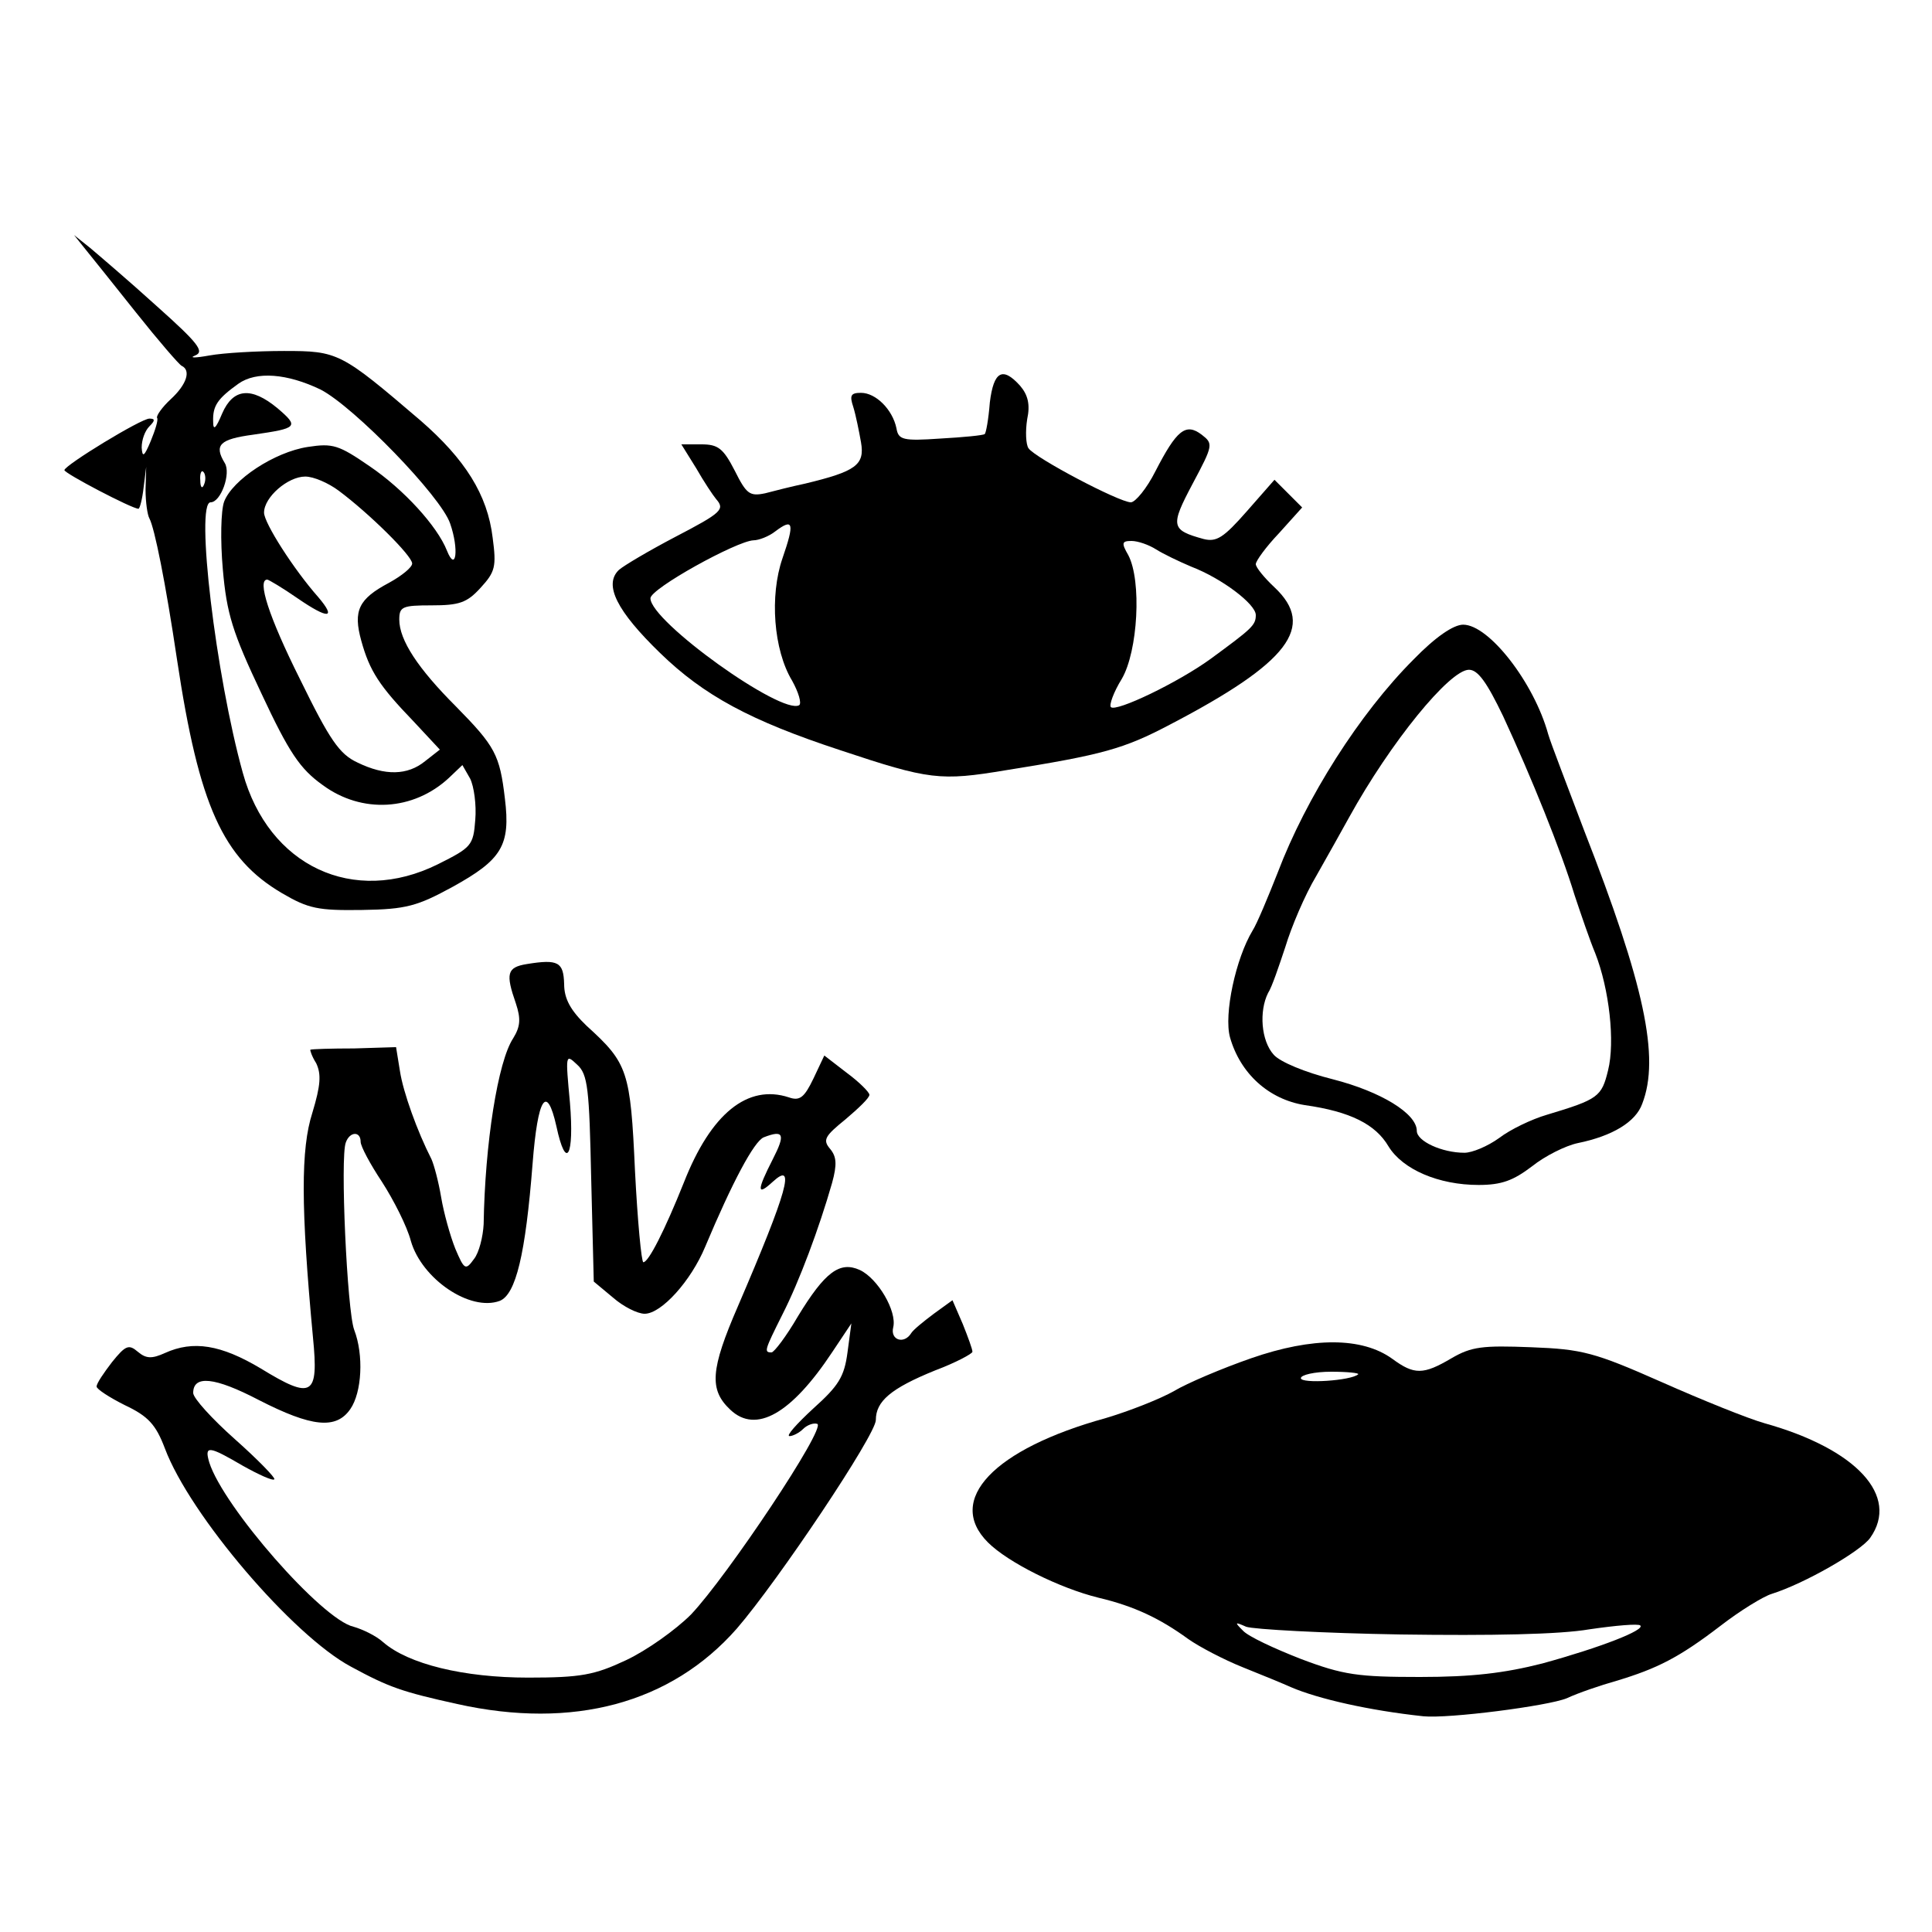 <?xml version="1.0" standalone="no"?>
<!DOCTYPE svg PUBLIC "-//W3C//DTD SVG 20010904//EN"
 "http://www.w3.org/TR/2001/REC-SVG-20010904/DTD/svg10.dtd">
<svg version="1.0" xmlns="http://www.w3.org/2000/svg"
 width="300pt" height="300pt" viewBox="0 0 300 300"
 preserveAspectRatio="xMidYMid meet">
<g transform="translate(0,300) scale(0.1,-0.1)"
fill="#000000" stroke="none">
<path d="M131 2615 c9 -11 45 -56 80 -100 35 -44 67 -81 71 -83 15 -7 8 -29
-17 -52 -13 -12 -23 -26 -21 -29 2 -3 -3 -19 -10 -36 -10 -24 -13 -26 -14 -10
0 12 5 26 12 33 9 9 9 12 0 12 -13 0 -131 -72 -132 -80 0 -5 105 -60 115 -60
2 0 6 15 8 33 l4 32 -1 -35 c0 -20 3 -40 6 -45 8 -15 25 -99 43 -220 34 -226
71 -308 163 -362 41 -24 56 -27 124 -26 69 1 86 6 141 36 76 42 90 64 81 137
-8 68 -15 81 -76 143 -59 59 -88 103 -88 135 0 20 5 22 50 22 43 0 55 4 76 27
23 25 25 33 19 78 -8 67 -43 122 -112 182 -124 106 -128 108 -212 108 -42 0
-94 -3 -116 -7 -22 -4 -32 -4 -22 0 15 6 5 19 -60 77 -43 39 -90 79 -103 90
l-25 20 16 -20z m367 -220 c52 -27 187 -166 201 -208 14 -40 9 -77 -5 -42 -15
38 -67 95 -120 131 -48 33 -57 36 -96 30 -52 -8 -117 -51 -130 -85 -5 -14 -6
-60 -2 -105 6 -69 15 -98 60 -193 43 -92 60 -117 95 -142 61 -45 141 -40 196
11 l21 20 12 -21 c6 -12 10 -41 8 -64 -3 -40 -6 -43 -58 -69 -131 -65 -263 -3
-303 142 -42 151 -74 420 -50 420 16 0 32 45 22 61 -17 28 -8 37 44 44 69 10
72 12 38 41 -41 34 -69 31 -86 -8 -10 -24 -14 -27 -14 -13 -1 25 7 36 39 59
28 20 76 16 128 -9z m-181 -147 c-3 -8 -6 -5 -6 6 -1 11 2 17 5 13 3 -3 4 -12
1 -19z m209 -10 c47 -35 114 -101 114 -113 0 -6 -16 -19 -36 -30 -47 -25 -56
-43 -43 -90 13 -47 28 -70 81 -125 l41 -44 -23 -18 c-27 -22 -62 -23 -105 -2
-28 13 -43 35 -89 129 -49 98 -67 155 -51 155 2 0 24 -13 47 -29 48 -33 61
-32 32 2 -38 43 -84 115 -84 131 0 24 37 56 64 56 13 0 36 -10 52 -22z"/>
<path d="M1537 2375 c-2 -26 -6 -48 -8 -49 -2 -2 -33 -5 -69 -7 -58 -4 -65 -2
-68 16 -6 29 -32 55 -55 55 -16 0 -18 -4 -12 -22 4 -13 9 -38 12 -55 6 -35 -8
-45 -87 -64 -19 -4 -47 -11 -62 -15 -24 -5 -29 -1 -47 35 -18 35 -26 41 -52
41 l-31 0 23 -37 c12 -21 26 -42 31 -48 14 -16 9 -21 -64 -59 -40 -21 -79 -44
-87 -51 -24 -23 -3 -64 64 -129 68 -66 140 -105 280 -151 138 -46 155 -48 257
-31 150 24 183 33 255 71 184 96 227 152 162 213 -16 15 -29 31 -29 36 0 5 16
27 36 48 l36 40 -22 22 -21 21 -43 -49 c-36 -41 -47 -48 -67 -43 -51 14 -52
20 -17 86 32 60 32 62 14 76 -25 19 -39 7 -72 -57 -13 -26 -31 -48 -38 -48
-18 0 -149 69 -159 84 -4 6 -5 26 -2 45 5 23 1 38 -11 52 -27 30 -41 23 -47
-26z m-322 -242 c-20 -58 -14 -142 15 -190 10 -18 15 -35 11 -38 -27 -16 -231
130 -231 166 0 15 134 89 160 90 8 0 24 6 34 14 28 21 30 13 11 -42z m580 14
c11 -7 36 -19 55 -27 47 -18 100 -58 100 -75 0 -16 -6 -21 -70 -68 -51 -37
-147 -83 -155 -75 -3 3 4 23 17 44 25 43 31 152 10 192 -11 19 -10 22 5 22 10
0 27 -6 38 -13z"/>
<path d="M2195 1976 c-84 -84 -167 -215 -211 -331 -15 -38 -32 -79 -39 -90
-26 -43 -45 -130 -35 -166 16 -56 60 -96 116 -105 71 -10 110 -30 130 -64 22
-36 78 -60 140 -60 36 0 54 7 83 29 20 16 52 32 71 36 54 11 90 33 100 61 28
72 3 186 -90 424 -26 69 -52 136 -56 150 -22 80 -92 170 -132 170 -15 0 -43
-19 -77 -54z m139 -88 c44 -95 90 -209 111 -278 10 -30 24 -71 32 -90 22 -56
31 -138 20 -182 -10 -41 -15 -45 -95 -69 -24 -7 -57 -23 -74 -36 -18 -13 -42
-23 -54 -23 -35 0 -74 18 -74 34 0 27 -56 61 -130 80 -44 11 -82 27 -92 38
-20 22 -23 68 -9 96 6 9 17 42 27 72 9 30 30 80 48 110 17 30 40 71 51 91 64
116 156 229 186 229 14 0 28 -20 53 -72z"/>
<path d="M818 1503 c-31 -5 -33 -15 -17 -61 8 -24 7 -36 -4 -54 -24 -36 -44
-164 -46 -289 -1 -19 -7 -44 -15 -54 -13 -18 -15 -17 -29 16 -8 20 -18 56 -22
80 -4 24 -11 50 -15 59 -22 43 -44 104 -49 137 l-6 37 -65 -2 c-36 0 -66 -1
-68 -2 -1 0 2 -10 9 -21 8 -17 7 -34 -6 -77 -18 -56 -18 -146 1 -349 9 -91 -1
-97 -81 -48 -62 37 -105 44 -149 24 -20 -9 -29 -9 -42 2 -14 12 -19 10 -40
-16 -13 -17 -24 -33 -24 -38 0 -4 20 -17 44 -29 36 -17 48 -30 62 -67 39 -104
199 -291 289 -339 59 -32 79 -39 165 -58 180 -40 332 1 434 117 64 74 216 301
216 324 0 29 23 49 92 77 32 12 58 26 58 29 0 4 -7 23 -15 43 l-16 37 -29 -21
c-16 -12 -32 -25 -35 -30 -11 -18 -33 -11 -28 9 6 25 -24 76 -52 89 -31 14
-54 -3 -96 -72 -18 -31 -37 -56 -41 -56 -12 0 -11 3 17 59 26 51 57 134 77
204 8 29 7 41 -3 53 -12 14 -8 20 24 46 20 17 37 33 37 38 0 4 -16 20 -35 34
l-35 27 -17 -36 c-14 -29 -21 -35 -38 -29 -64 21 -121 -25 -163 -132 -30 -75
-55 -124 -63 -124 -3 0 -9 64 -13 142 -7 155 -11 167 -75 225 -25 24 -35 42
-35 65 -1 34 -9 39 -58 31z m100 -333 l4 -160 30 -25 c16 -14 38 -25 49 -25
26 0 72 51 94 104 42 100 76 164 91 170 31 12 34 5 14 -34 -25 -49 -25 -58 0
-35 36 33 23 -14 -54 -193 -43 -99 -45 -130 -12 -161 40 -38 95 -6 158 89 l30
45 -6 -45 c-5 -38 -14 -52 -53 -87 -26 -24 -43 -43 -37 -43 5 0 15 5 21 11 6
6 16 10 22 8 15 -5 -140 -237 -196 -296 -24 -24 -69 -56 -101 -71 -49 -23 -70
-27 -152 -27 -100 0 -186 21 -225 55 -11 10 -32 20 -46 24 -49 11 -202 186
-224 255 -8 27 -1 26 52 -5 25 -14 47 -24 49 -21 2 2 -25 30 -61 62 -36 32
-65 64 -65 72 0 28 33 25 102 -11 82 -42 120 -46 142 -14 18 26 21 84 6 123
-11 29 -22 269 -13 291 6 17 23 18 23 1 0 -7 15 -35 33 -62 18 -28 39 -69 45
-92 17 -59 92 -110 138 -93 25 10 40 72 51 213 8 103 22 125 37 58 15 -70 28
-47 21 37 -7 75 -7 76 11 59 17 -15 19 -38 22 -177z"/>
<path d="M1943 891 c-46 -16 -100 -39 -120 -51 -21 -12 -69 -31 -106 -42 -174
-48 -249 -127 -183 -193 31 -31 111 -71 172 -86 55 -13 95 -32 139 -64 17 -12
55 -32 85 -44 30 -12 64 -26 75 -31 42 -18 121 -36 205 -45 39 -4 194 16 223
28 17 8 52 20 77 27 63 19 97 36 161 85 31 24 67 46 80 50 51 16 138 66 153
87 46 65 -21 138 -164 178 -25 7 -97 36 -160 64 -104 46 -123 51 -202 54 -76
3 -93 1 -124 -17 -44 -26 -58 -26 -92 -1 -47 34 -124 34 -219 1z m166 -25
c-11 -10 -89 -15 -89 -6 0 5 21 10 47 10 25 0 44 -2 42 -4z m66 -404 c140 -2
247 0 293 8 41 6 76 9 79 6 8 -7 -61 -34 -152 -59 -59 -15 -109 -21 -190 -21
-96 0 -119 3 -185 28 -41 16 -82 35 -90 44 -13 13 -13 14 5 6 11 -4 119 -10
240 -12z"/>
</g>
</svg>
